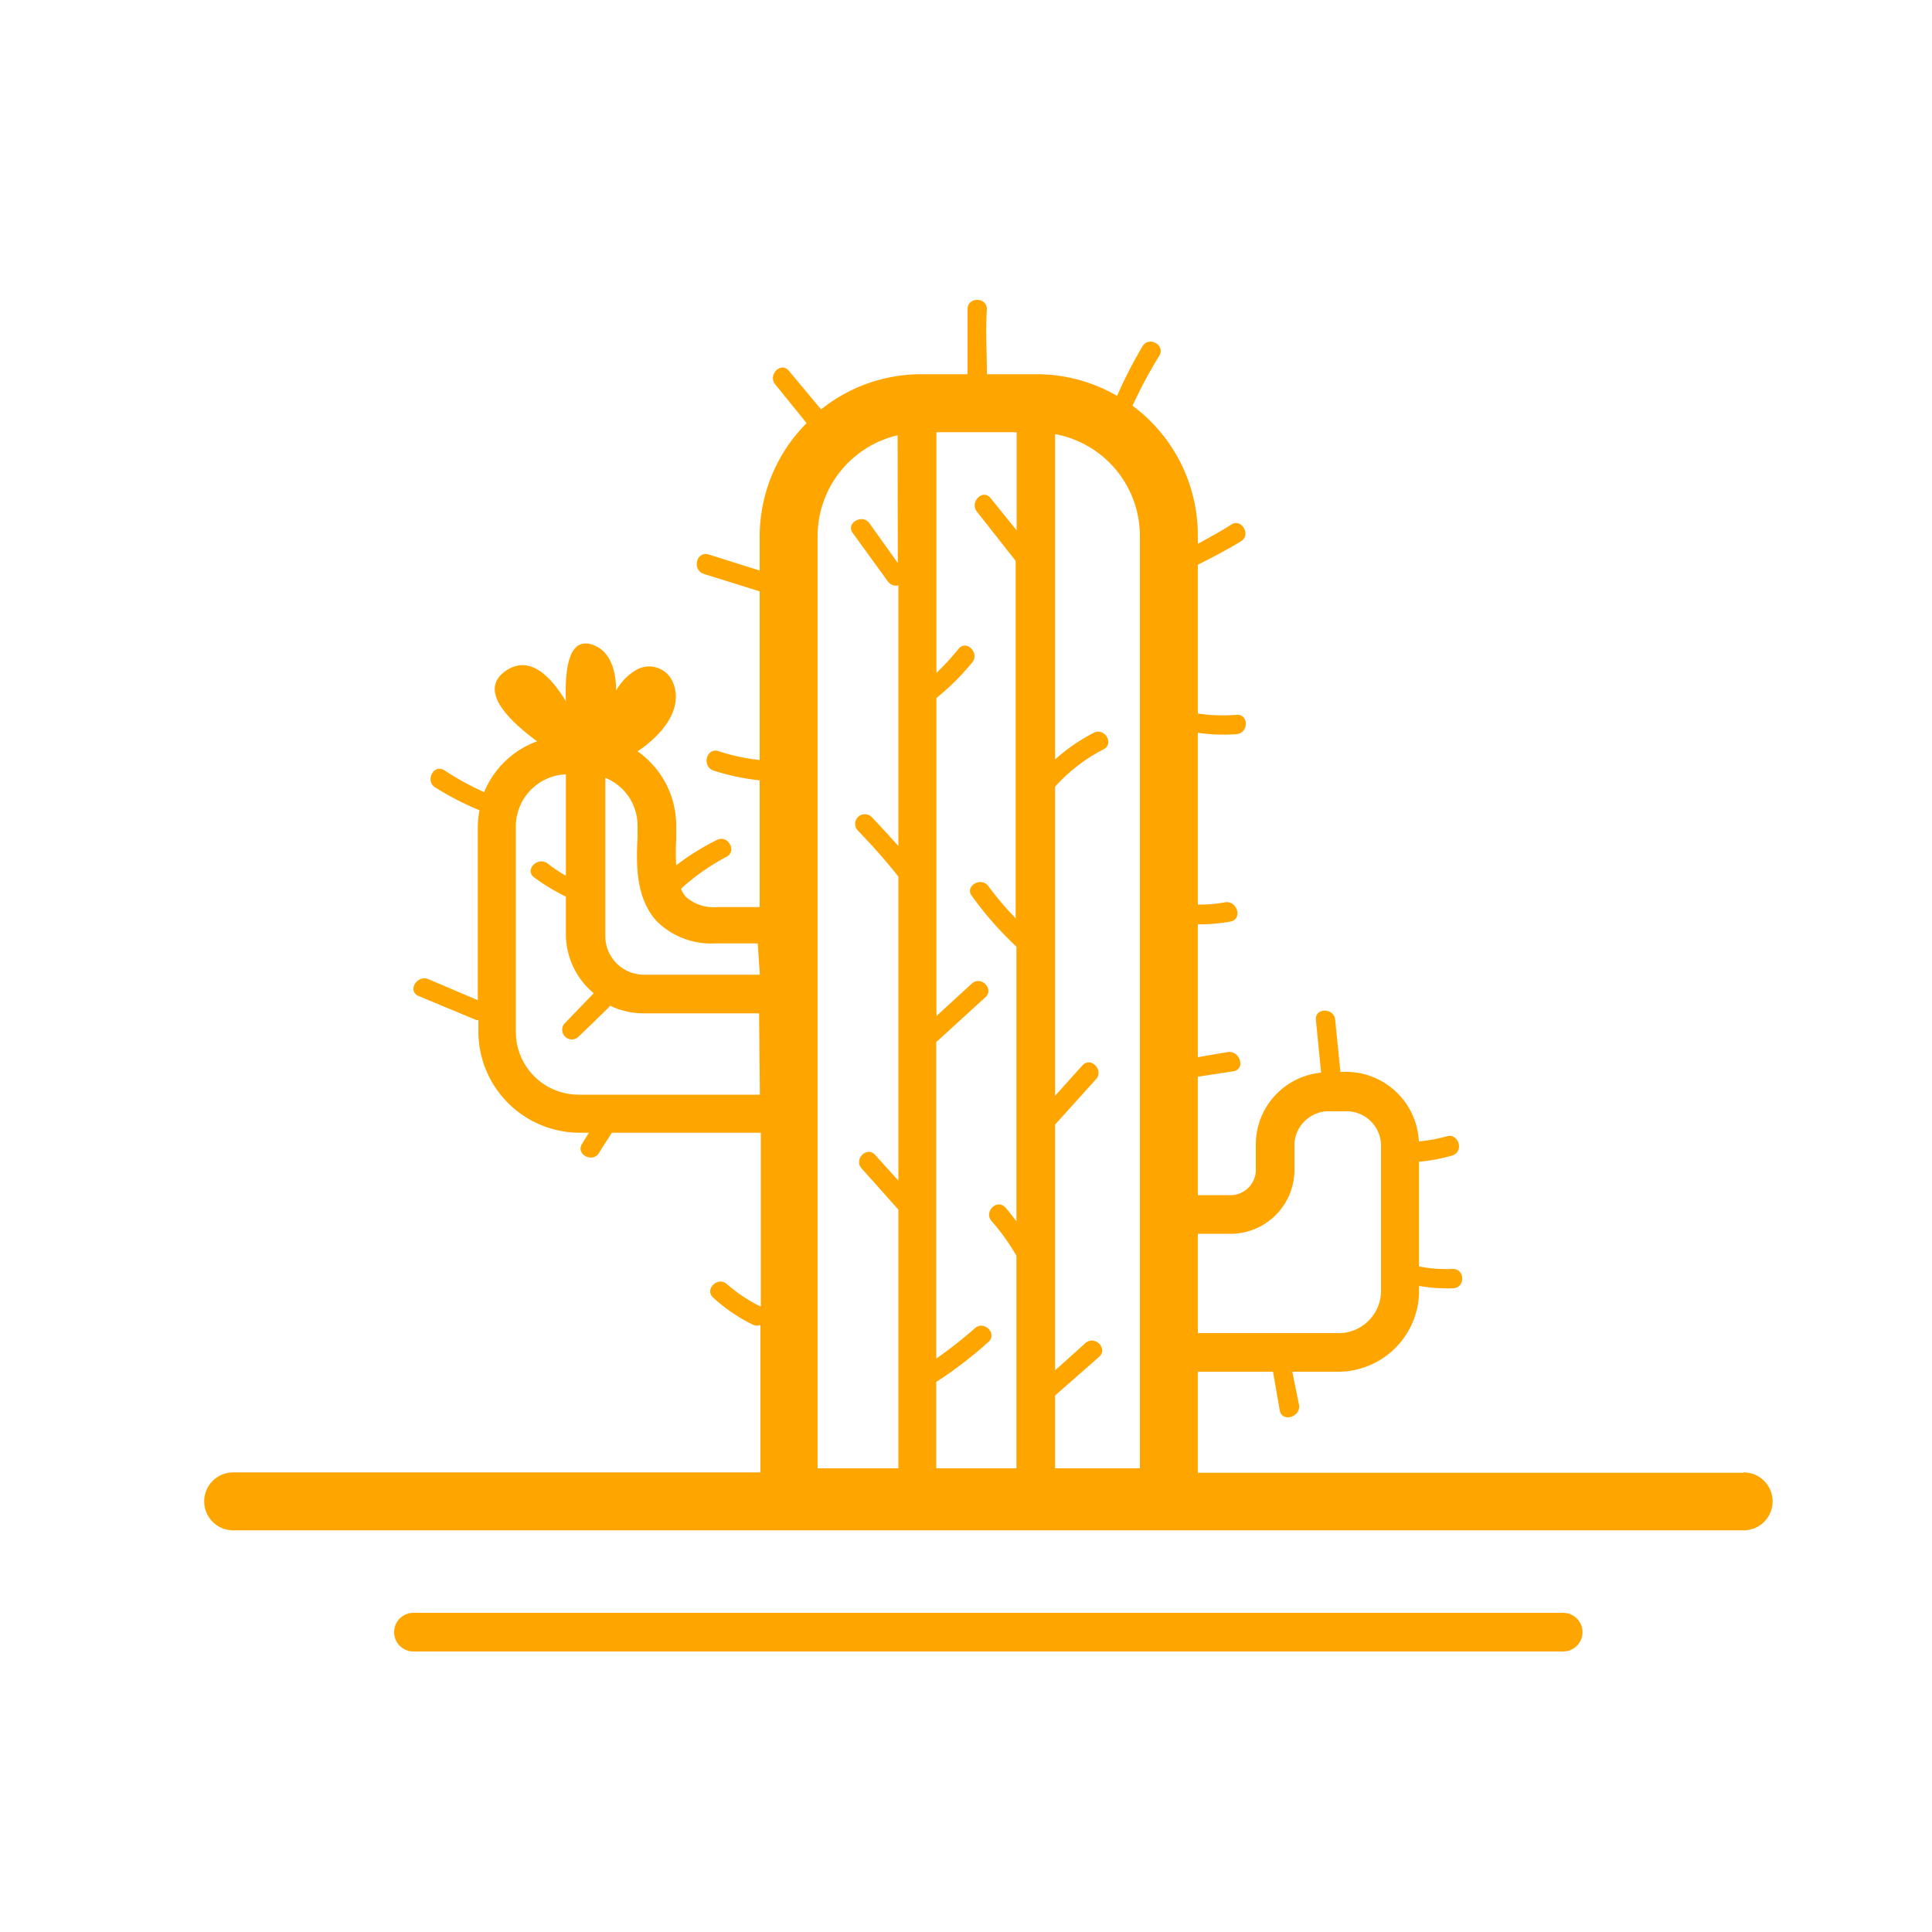 <svg xmlns="http://www.w3.org/2000/svg" data-name="Layer 1" fill="orange" viewBox="0 0 100 100" x="0px" y="0px"><title>Cactus</title><path d="M90.25,76.23H62V71h3.89l.35,2c.11.63,1.08.36,1-.27L66.89,71h2.26a4.2,4.2,0,0,0,4.3-4.07v-.37a8.54,8.54,0,0,0,1.75.12c.64,0,.65-1,0-1a7.34,7.34,0,0,1-1.75-.13V60.13a9.15,9.15,0,0,0,1.72-.32c.61-.19.35-1.15-.27-1a8,8,0,0,1-1.46.27,3.78,3.78,0,0,0-3.87-3.6h-.19l-.27-2.69c-.06-.64-1.06-.64-1,0l.27,2.73A3.74,3.74,0,0,0,65,59.2v1.44a1.32,1.32,0,0,1-1.39,1.22H62V55.73l1.84-.28c.63-.1.36-1.06-.27-1L62,54.72V47.84a8.7,8.7,0,0,0,1.69-.14c.63-.12.36-1.09-.27-1a6.76,6.76,0,0,1-1.42.12V37.93A9.29,9.29,0,0,0,64,38c.64-.05.65-1.05,0-1a8.68,8.68,0,0,1-2-.07v-7.7c.76-.38,1.51-.77,2.24-1.22.54-.34,0-1.2-.51-.86s-1.14.67-1.73,1v-.38A8.35,8.35,0,0,0,58.62,21,24,24,0,0,1,60,18.42c.34-.55-.53-1.05-.86-.5a23.08,23.08,0,0,0-1.32,2.57,8.3,8.3,0,0,0-4.16-1.12H51.08c0-1.12-.07-2.24,0-3.37,0-.64-1-.64-1,0,0,1.13,0,2.25,0,3.37H47.69a8.29,8.29,0,0,0-5.19,1.82l-1.67-2c-.41-.49-1.11.22-.7.71l1.62,2a8.33,8.33,0,0,0-2.43,5.88v1.75l-2.64-.83c-.62-.19-.88.77-.27,1l2.91.91v8.73a10.52,10.52,0,0,1-2.13-.46c-.62-.2-.88.77-.27,1a11.81,11.81,0,0,0,2.4.51v6.56H37.11a2.17,2.17,0,0,1-1.59-.51,1.3,1.3,0,0,1-.27-.44,11.42,11.42,0,0,1,2.35-1.65c.57-.3.07-1.17-.5-.87A12.46,12.46,0,0,0,35,44.79a12.33,12.33,0,0,1,0-1.36c0-.25,0-.47,0-.66A4.69,4.69,0,0,0,33,38.89c1.33-.89,2.36-2.22,1.85-3.52a1.33,1.33,0,0,0-1.89-.71,2.81,2.81,0,0,0-1.07,1.09c0-1.12-.35-2.13-1.29-2.4-1.18-.34-1.37,1.33-1.31,2.95-.77-1.28-1.82-2.35-3-1.65-1.64,1,0,2.61,1.51,3.72A4.7,4.7,0,0,0,25.06,41,14.45,14.45,0,0,1,23,39.87c-.54-.35-1,.52-.5.87a15,15,0,0,0,2.32,1.2,4.58,4.58,0,0,0-.09.83v9l-2.56-1.09c-.59-.24-1.1.62-.51.87l3,1.25.1,0v.59a5.25,5.25,0,0,0,5.24,5.24h.48l-.35.57c-.35.54.52,1,.86.5.22-.36.45-.71.68-1.07h7.71v9a7.83,7.83,0,0,1-1.75-1.16c-.48-.43-1.19.27-.71.7A8.78,8.78,0,0,0,39,68.58a.5.5,0,0,0,.36,0v7.63H12.07a1.5,1.5,0,0,0,0,3H90.25a1.5,1.5,0,0,0,0-3ZM62,63.86h1.59A3.31,3.31,0,0,0,67,60.64V59.2a1.78,1.78,0,0,1,1.87-1.68h.73a1.79,1.79,0,0,1,1.88,1.68v7.72A2.2,2.2,0,0,1,69.15,69H62Zm-22.67-7.2H29.94a3.25,3.25,0,0,1-3.24-3.24V42.77a2.7,2.7,0,0,1,2.59-2.69v5.25a8.56,8.56,0,0,1-.94-.63c-.5-.39-1.22.31-.71.71a10.9,10.9,0,0,0,1.65,1v2a4,4,0,0,0,1.44,3L29.2,53a.5.5,0,0,0,.7.7c.57-.54,1.13-1.09,1.69-1.64a4,4,0,0,0,1.7.39h6Zm0-6.21h-6a2,2,0,0,1-2-2V40.26A2.67,2.67,0,0,1,33,42.77c0,.16,0,.35,0,.56-.06,1.24-.15,3.11,1,4.36a4,4,0,0,0,3,1.14h2.22Zm7.14-21.31L45,27.08c-.37-.51-1.24,0-.86.51l1.82,2.51a.52.52,0,0,0,.54.2V43.79q-.68-.76-1.38-1.5a.5.5,0,0,0-.71.71,31.33,31.33,0,0,1,2.09,2.37V61.11l-1.2-1.33c-.43-.48-1.13.23-.7.7l1.9,2.13V76H42.32V27.73a5.36,5.36,0,0,1,4.14-5.2Zm6.15-1.69-1.35-1.67c-.4-.5-1.1.21-.7.71l2,2.54v18.5a16,16,0,0,1-1.41-1.66c-.38-.52-1.24,0-.86.5A18.08,18.08,0,0,0,52.61,49V63.22q-.27-.37-.57-.72c-.44-.48-1.14.23-.71.71A11,11,0,0,1,52.61,65V76H48.46V71.53a21.71,21.71,0,0,0,2.7-2.07c.48-.43-.23-1.14-.7-.71a23,23,0,0,1-2,1.57V53.94L51,51.62c.48-.43-.23-1.14-.7-.71l-1.83,1.68V36.13a12.87,12.87,0,0,0,1.85-1.84c.4-.5-.31-1.21-.71-.7a13.4,13.4,0,0,1-1.14,1.24V22.37h4.15ZM59,76H54.61V72.23l2.28-2c.48-.43-.23-1.14-.71-.71l-1.57,1.41V58.21l2.12-2.35c.42-.48-.28-1.19-.71-.71l-1.41,1.57v-16a8.69,8.69,0,0,1,2.5-1.93c.58-.29.07-1.15-.5-.86a9.5,9.5,0,0,0-2,1.38V22.47A5.36,5.36,0,0,1,59,27.73Z"/><path d="M80.91,83.48H21.4a1,1,0,1,0,0,2H80.91a1,1,0,0,0,0-2Z"/></svg>